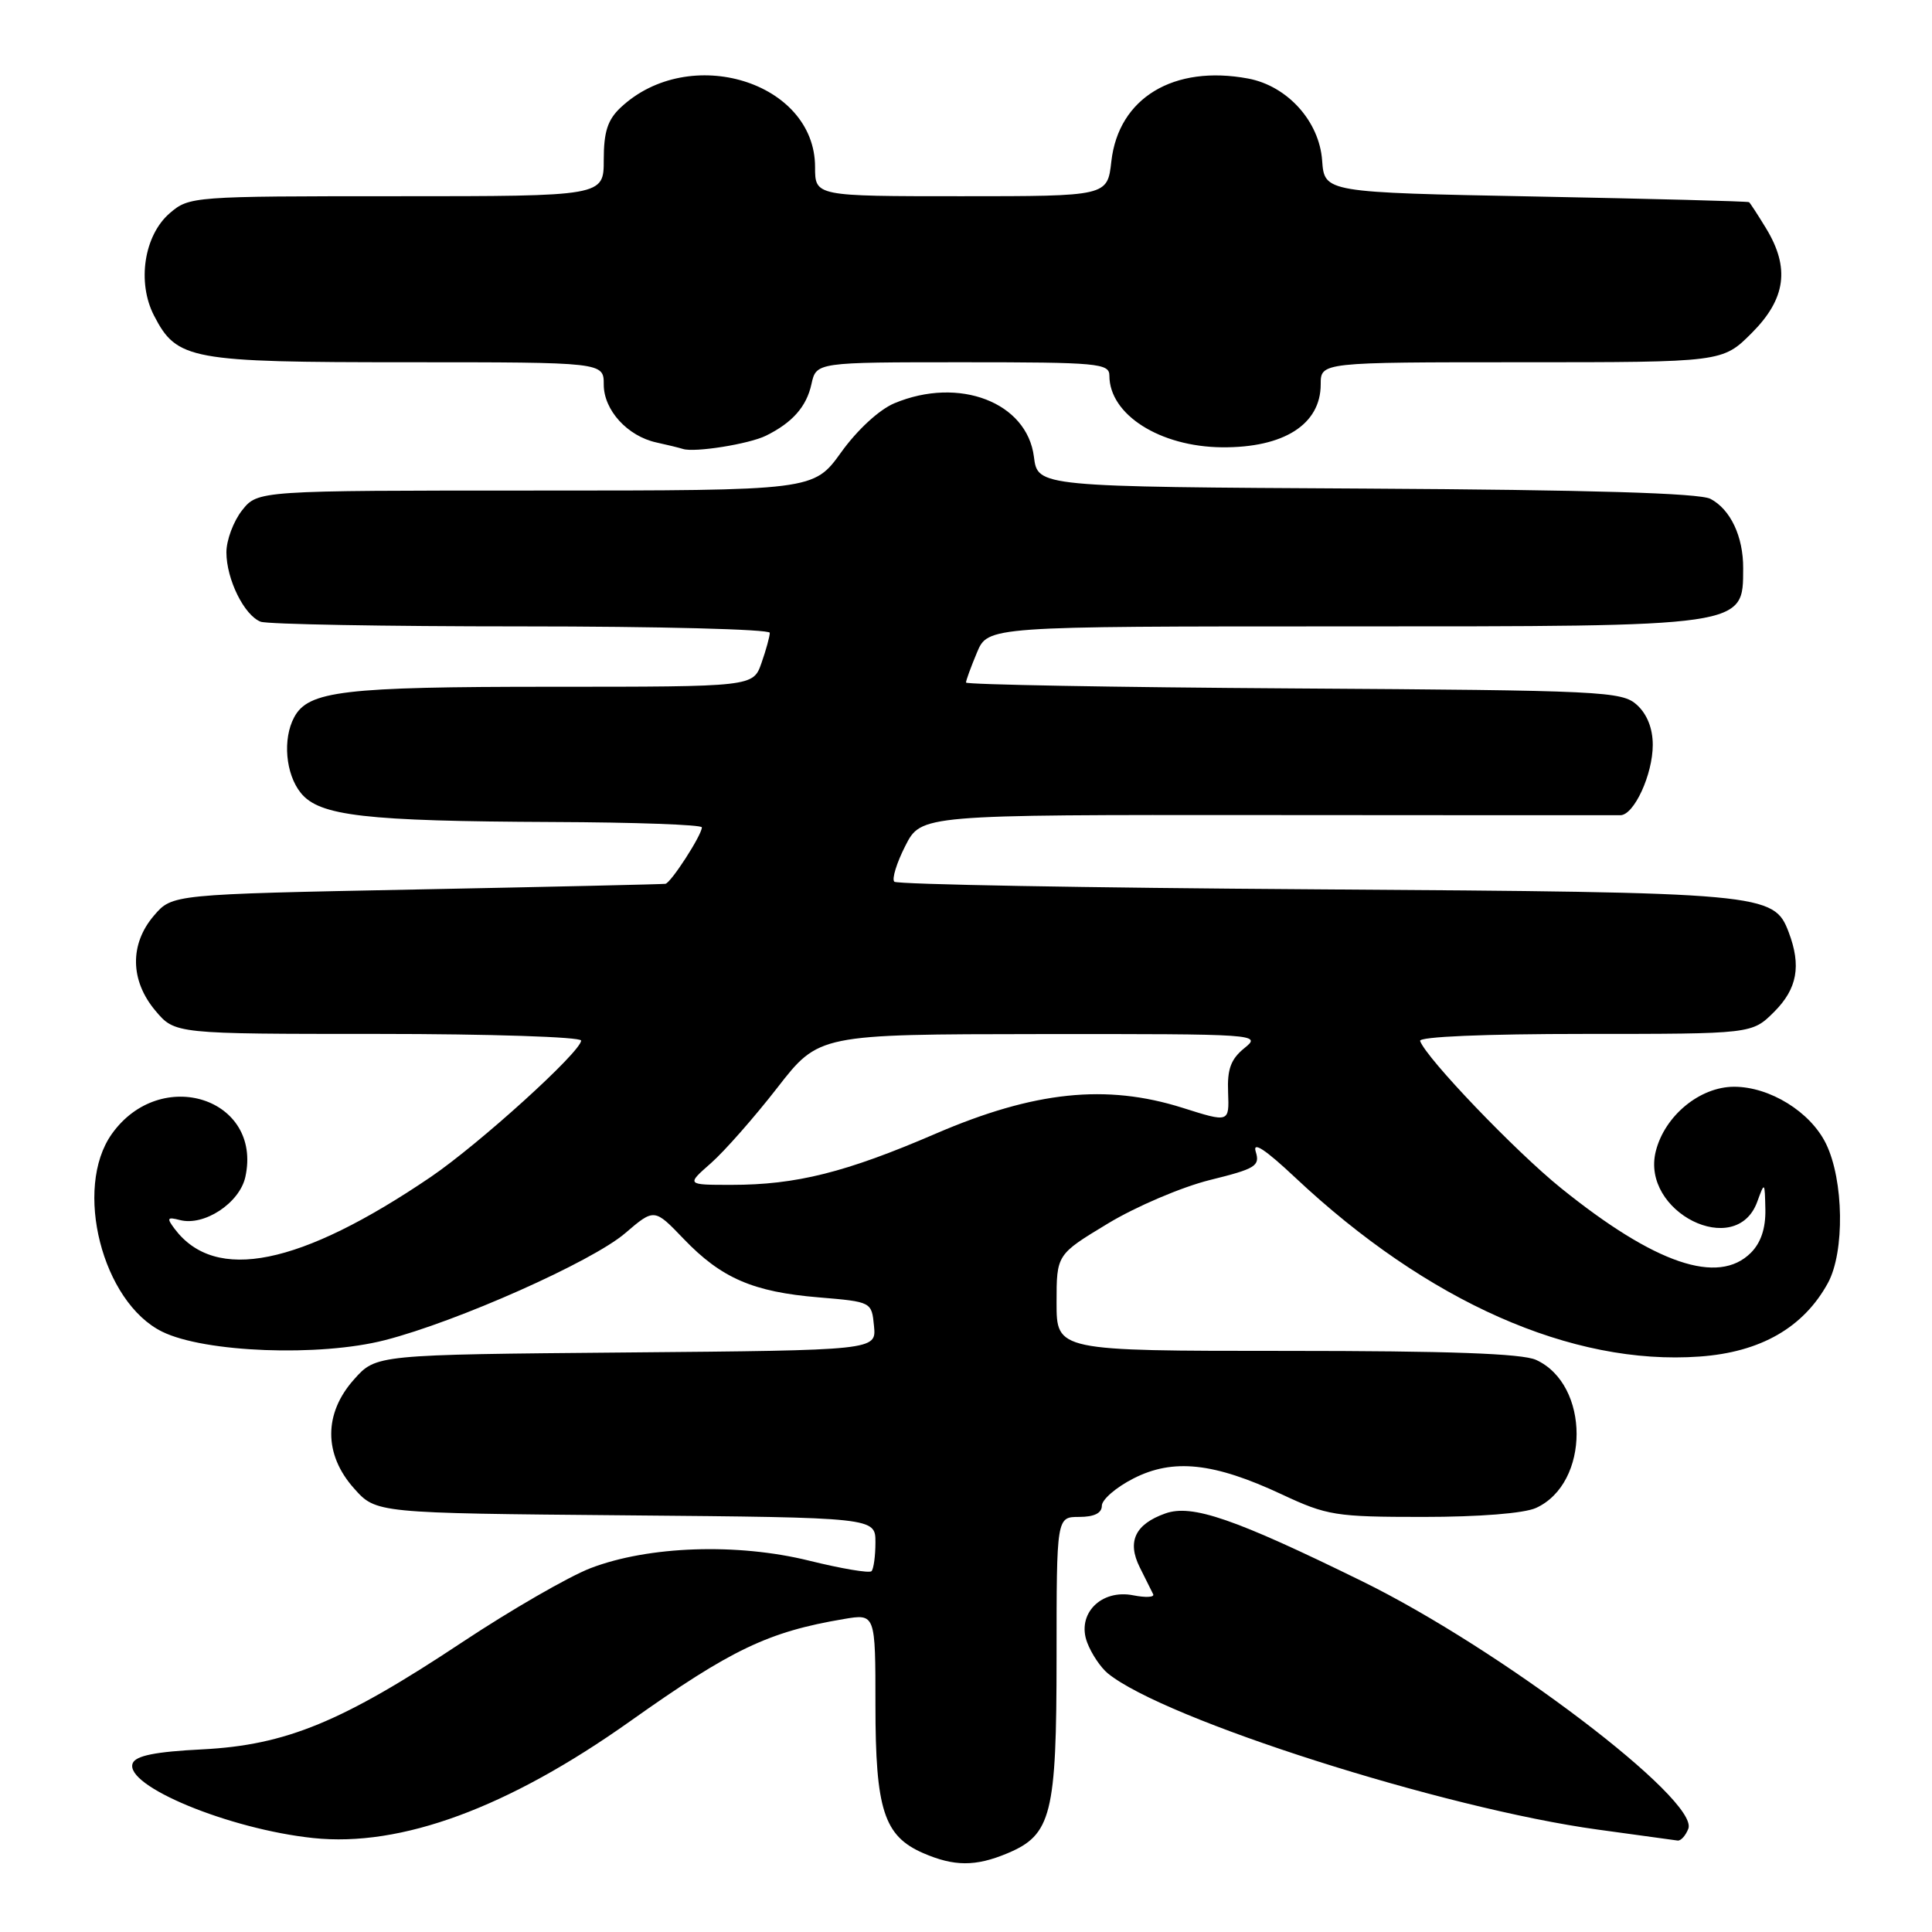 <?xml version="1.0" encoding="UTF-8" standalone="no"?>
<!DOCTYPE svg PUBLIC "-//W3C//DTD SVG 1.1//EN" "http://www.w3.org/Graphics/SVG/1.1/DTD/svg11.dtd" >
<svg xmlns="http://www.w3.org/2000/svg" xmlns:xlink="http://www.w3.org/1999/xlink" version="1.1" viewBox="0 0 256 256">
 <g >
 <path fill="currentColor"
d=" M 133.47 245.58 C 139.33 243.13 140.00 240.47 140.00 219.55 C 140.00 201.00 140.00 201.00 143.00 201.00 C 144.98 201.00 146.00 200.50 146.00 199.52 C 146.00 198.71 147.88 197.08 150.18 195.91 C 155.44 193.22 160.84 193.80 169.84 198.01 C 175.85 200.82 176.96 201.00 188.57 201.00 C 196.00 201.00 201.95 200.53 203.53 199.81 C 210.70 196.54 210.70 183.46 203.53 180.19 C 201.68 179.35 191.93 179.00 170.45 179.00 C 140.00 179.00 140.00 179.00 140.00 172.61 C 140.00 166.23 140.00 166.23 146.79 162.13 C 150.52 159.87 156.61 157.28 160.31 156.36 C 166.38 154.86 166.98 154.50 166.39 152.60 C 165.95 151.18 167.65 152.30 171.62 156.03 C 189.15 172.50 208.27 180.97 225.20 179.75 C 233.28 179.18 238.98 175.91 242.21 170.00 C 244.45 165.89 244.32 156.38 241.95 151.54 C 239.89 147.33 234.51 144.00 229.78 144.00 C 225.24 144.00 220.58 147.84 219.40 152.55 C 217.38 160.60 230.04 166.92 232.84 159.25 C 233.83 156.54 233.84 156.56 233.92 160.25 C 233.97 162.75 233.33 164.67 232.00 166.00 C 227.67 170.33 219.30 167.48 206.84 157.43 C 200.80 152.56 188.98 140.22 188.17 137.93 C 187.97 137.37 196.71 137.00 209.99 137.00 C 232.15 137.00 232.15 137.00 235.08 134.08 C 238.15 131.01 238.70 127.98 237.01 123.52 C 235.04 118.34 233.93 118.24 174.32 117.84 C 143.97 117.64 118.85 117.19 118.50 116.83 C 118.15 116.48 118.81 114.34 119.96 112.08 C 122.06 107.96 122.06 107.96 167.78 108.00 C 192.93 108.02 214.05 108.03 214.72 108.02 C 216.53 107.99 219.00 102.61 219.00 98.70 C 219.00 96.52 218.25 94.63 216.90 93.40 C 214.91 91.60 212.45 91.48 171.40 91.22 C 147.53 91.07 128.00 90.71 128.00 90.44 C 128.00 90.16 128.65 88.38 129.45 86.47 C 130.90 83.00 130.90 83.00 178.01 83.00 C 231.61 83.00 230.95 83.10 230.98 75.30 C 231.00 71.10 229.30 67.49 226.64 66.10 C 225.18 65.34 210.70 64.91 181.00 64.74 C 137.50 64.50 137.50 64.50 137.00 60.53 C 136.09 53.31 127.09 49.85 118.52 53.43 C 116.51 54.27 113.60 56.95 111.46 59.93 C 107.81 65.00 107.81 65.00 70.98 65.00 C 34.15 65.00 34.15 65.00 32.07 67.63 C 30.93 69.08 30.00 71.58 30.00 73.18 C 30.00 76.76 32.36 81.54 34.54 82.38 C 35.44 82.72 50.98 83.00 69.08 83.00 C 87.19 83.00 102.00 83.38 102.00 83.85 C 102.00 84.32 101.51 86.12 100.90 87.85 C 99.80 91.00 99.80 91.00 73.05 91.00 C 45.46 91.00 40.85 91.55 38.98 95.04 C 37.43 97.93 37.84 102.57 39.86 105.07 C 42.32 108.12 48.32 108.81 73.25 108.92 C 84.11 108.96 93.00 109.28 93.00 109.63 C 93.00 110.65 88.90 116.99 88.17 117.11 C 87.80 117.17 72.95 117.51 55.16 117.86 C 22.82 118.50 22.82 118.50 20.41 121.31 C 17.16 125.09 17.23 129.93 20.59 133.92 C 23.18 137.00 23.18 137.00 50.09 137.00 C 64.89 137.00 77.00 137.40 77.00 137.88 C 77.00 139.35 63.53 151.56 57.07 155.96 C 39.74 167.72 28.53 169.99 23.14 162.83 C 22.06 161.39 22.16 161.23 23.83 161.66 C 27.04 162.51 31.75 159.41 32.51 155.95 C 34.80 145.53 21.29 141.17 14.82 150.25 C 9.70 157.45 13.55 172.56 21.50 176.46 C 27.11 179.22 42.34 179.80 50.99 177.58 C 60.57 175.13 78.43 167.18 82.82 163.42 C 86.70 160.10 86.70 160.10 90.60 164.17 C 95.59 169.37 99.79 171.19 108.50 171.91 C 115.50 172.50 115.50 172.50 115.81 175.71 C 116.12 178.92 116.12 178.92 82.98 179.21 C 49.83 179.50 49.83 179.50 46.92 182.77 C 42.88 187.28 42.88 192.72 46.92 197.23 C 49.83 200.50 49.83 200.50 82.92 200.79 C 116.00 201.08 116.00 201.08 116.00 204.37 C 116.00 206.18 115.76 207.90 115.48 208.19 C 115.19 208.48 111.48 207.85 107.23 206.80 C 97.70 204.44 85.94 204.84 78.25 207.79 C 75.37 208.90 67.72 213.31 61.25 217.60 C 45.31 228.18 37.91 231.23 26.81 231.80 C 20.58 232.11 17.97 232.64 17.58 233.65 C 16.44 236.62 30.33 242.37 41.50 243.55 C 53.14 244.78 67.32 239.55 83.50 228.07 C 96.90 218.56 101.79 216.22 111.81 214.53 C 116.00 213.82 116.00 213.82 116.00 225.96 C 116.00 239.78 117.13 243.28 122.31 245.54 C 126.43 247.33 129.26 247.34 133.47 245.58 Z  M 223.71 242.32 C 225.17 238.52 198.82 218.52 180.50 209.53 C 163.55 201.21 157.94 199.28 154.41 200.54 C 150.41 201.96 149.32 204.26 151.02 207.67 C 151.80 209.23 152.60 210.83 152.80 211.24 C 153.00 211.65 151.82 211.71 150.18 211.39 C 145.89 210.53 142.62 213.87 144.06 217.65 C 144.62 219.13 145.85 220.96 146.79 221.73 C 154.28 227.84 191.28 239.63 211.72 242.43 C 217.10 243.16 221.85 243.82 222.28 243.88 C 222.71 243.95 223.35 243.24 223.71 242.32 Z  M 101.50 57.73 C 105.00 56.00 106.87 53.88 107.52 50.90 C 108.16 48.00 108.16 48.00 127.58 48.00 C 145.52 48.00 147.00 48.14 147.00 49.78 C 147.00 54.94 153.68 59.19 161.92 59.27 C 170.12 59.34 175.00 56.23 175.00 50.93 C 175.00 48.00 175.00 48.00 201.62 48.00 C 228.24 48.00 228.24 48.00 232.12 44.12 C 236.64 39.59 237.20 35.49 234.01 30.25 C 232.92 28.46 231.91 26.91 231.76 26.79 C 231.62 26.67 218.90 26.34 203.50 26.04 C 175.50 25.50 175.50 25.50 175.19 21.27 C 174.82 16.07 170.59 11.39 165.40 10.41 C 155.51 8.56 148.21 12.98 147.26 21.38 C 146.74 26.00 146.74 26.00 127.37 26.00 C 108.00 26.00 108.00 26.00 108.00 22.13 C 108.00 10.83 91.34 5.72 82.25 14.24 C 80.52 15.86 80.00 17.46 80.00 21.17 C 80.00 26.00 80.00 26.00 52.56 26.00 C 25.53 26.00 25.07 26.03 22.49 28.25 C 19.09 31.18 18.13 37.41 20.41 41.82 C 23.44 47.69 25.14 48.00 53.95 48.00 C 80.00 48.00 80.00 48.00 80.00 50.96 C 80.00 54.34 83.14 57.79 86.98 58.63 C 88.37 58.93 89.95 59.32 90.50 59.49 C 92.06 59.99 99.28 58.83 101.50 57.73 Z  M 94.22 154.11 C 96.02 152.52 99.97 148.03 103.00 144.13 C 108.50 137.05 108.50 137.05 137.86 137.02 C 166.78 137.00 167.19 137.03 164.89 138.88 C 163.09 140.34 162.60 141.67 162.73 144.76 C 162.88 148.75 162.88 148.75 156.69 146.79 C 146.58 143.60 137.05 144.59 124.00 150.21 C 112.06 155.36 105.50 157.00 96.92 157.00 C 90.93 157.00 90.93 157.00 94.22 154.11 Z "/>
</g>
</svg>